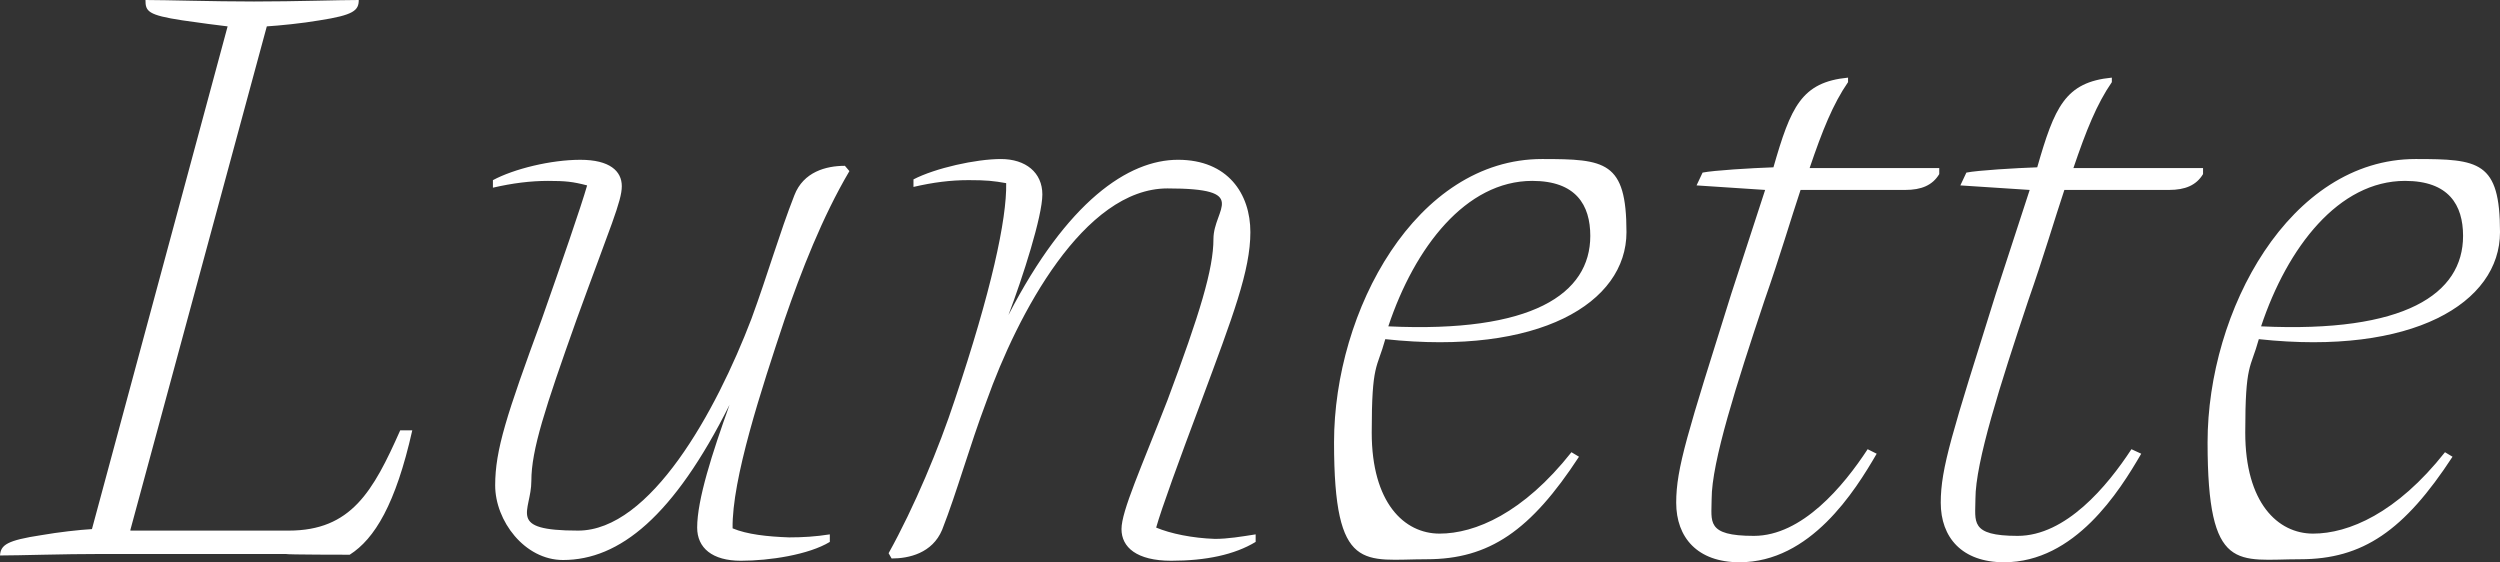 <?xml version="1.0" encoding="UTF-8"?>
<svg xmlns="http://www.w3.org/2000/svg" version="1.1" viewBox="0 0 331.7 74.6">
  <rect x="0" y="0" width="331.7" height="74.6" fill="#333333" stroke="none"/>
  <defs>
    <style>
      .cls-1 {
        fill: #fff;
      }
    </style>
  </defs>
  <!-- Generator: Adobe Illustrator 28.7.3, SVG Export Plug-In . SVG Version: 1.2.0 Build 164)  -->
  <g>
    <g id="Layer_1">
      <path class="cls-1" d="M17.3,70.3L35.4,3.5c1.6-.1,4.7-.4,7-.8,4.5-.7,5.2-1.3,5.2-2.7-2.7,0-8.3.2-13.9.2s-11.6-.2-14.4-.2c0,1.5.3,2,4.9,2.7,2.1.3,5,.7,6,.8L12.2,70.2c-1.7.1-4.4.4-6.7.8-4.6.7-5.4,1.3-5.5,2.7,2.7,0,8.1-.2,13.7-.2h24.2c0,.1,8.5.1,8.5.1,3.3-2.1,6.1-6.7,8.3-16.5h-1.6c-3.6,8.1-6.5,13.3-14.8,13.3h-21ZM92.5,70c0,2.7,2,4.4,5.8,4.4s9-.8,11.8-2.5v-1c-1.9.3-3.6.4-5.4.4-2.9-.1-5.6-.4-7.5-1.2-.1-6.5,3.8-18.4,6.9-27.7,2.2-6.4,5-13.6,8.6-19.7l-.6-.7c-2.5,0-5.5.8-6.7,3.9-2,5.1-3.5,10.4-5.7,16.4-4.7,12.3-13.4,28.1-23,28.1s-6.2-2.5-6.2-6.6,1.8-9.6,6-21.4c4.5-12.4,6-15.7,6-17.7s-1.6-3.5-5.5-3.5-8.8,1.2-11.6,2.7v1c2.6-.6,5-.9,7.3-.9s3.3.1,5.2.6c-.8,2.8-3.5,10.6-6,17.7-4.7,12.8-6.2,17.4-6.2,22.1s3.9,9.9,9,9.9c7.5,0,14.7-5.8,22.1-20.6-2.3,6.4-4.3,12.6-4.3,16.3h0ZM125,70.3c2-5.1,3.6-11,5.9-17.1,4.1-11.5,12.9-28.2,24-28.2s6.1,2.7,6.1,6.7-1.8,9.9-6.1,21.4c-3.5,9-6.1,14.7-6.1,17.1s2,4.2,6.6,4.2,8.4-.8,11.2-2.5v-1c-1.9.3-3.7.6-5.4.6-3-.1-5.9-.7-7.8-1.5.7-2.5,3-8.8,6-16.8,4.2-11.3,6.5-17.3,6.5-22.4s-3-9.6-9.6-9.6-14.7,5.5-22.5,20.6c1.9-5,4.5-13.1,4.5-16s-2.2-4.7-5.5-4.7-8.7,1.2-11.6,2.7v1c2.6-.6,4.9-.9,7.3-.9s3.3.1,5,.4c.1,4.8-2,14.4-6.8,28.7-2.1,6.4-5.4,14.3-8.8,20.4l.4.7c2.3,0,5.4-.7,6.7-3.8h0ZM203.3,24c5.8,0,7.7,3.2,7.7,7.3,0,7.7-7.7,12.9-26.8,12,3.5-10.5,10.3-19.3,19.1-19.3h0ZM208.5,60c-6.4,8.1-12.8,10.8-17.5,10.8s-9-4.1-9-13.4.7-8.4,1.8-12.4c20.4,2.2,32-4.8,32-14.2s-2.8-9.7-11.2-9.7c-16.7,0-27.6,20.1-27.6,37.6s4,15.5,12.3,15.5,13.8-3.8,20.2-13.6l-1-.6h0ZM247.8,59.6c-3.2,4.9-8.7,11.5-15.1,11.5s-5.6-1.9-5.6-4.9c0-4.9,3.3-15.2,7-26.3,2.1-6,3.5-10.8,4.8-14.7h13.9c2.1,0,3.6-.6,4.5-2.1v-.8h-17.2c1.7-5,3.1-8.5,5.1-11.4v-.6c-6.2.6-7.6,3.9-9.9,11.9-2.9.1-7.9.4-9.4.7l-.8,1.7,9.1.6-4.5,13.8c-5.8,18.5-7.3,23.1-7.3,27.7s2.8,7.9,8.4,7.9c9.4,0,15.3-9.4,18.2-14.4l-1.2-.6h0ZM282.8,59.6c-3.2,4.9-8.7,11.5-15.1,11.5s-5.6-1.9-5.6-4.9c0-4.9,3.3-15.2,7-26.3,2.1-6,3.5-10.8,4.8-14.7h13.9c2.1,0,3.6-.6,4.5-2.1v-.8h-17.2c1.7-5,3.1-8.5,5.1-11.4v-.6c-6.2.6-7.6,3.9-9.9,11.9-2.9.1-7.9.4-9.4.7l-.8,1.7,9.2.6-4.5,13.8c-5.8,18.5-7.3,23.1-7.3,27.7s2.8,7.9,8.4,7.9c9.4,0,15.3-9.4,18.2-14.4l-1.3-.6h0ZM319.1,24c5.8,0,7.7,3.2,7.7,7.3,0,7.7-7.7,12.9-26.8,12,3.5-10.5,10.3-19.3,19.1-19.3h0ZM324.4,60c-6.4,8.1-12.8,10.8-17.5,10.8s-9-4.1-9-13.4.7-8.4,1.8-12.4c20.4,2.2,32-4.8,32-14.2s-2.8-9.7-11.2-9.7c-16.7,0-27.6,20.1-27.6,37.6s4,15.5,12.3,15.5,13.8-3.8,20.2-13.6l-1-.6h0Z"/>
    </g>
  </g>
</svg>